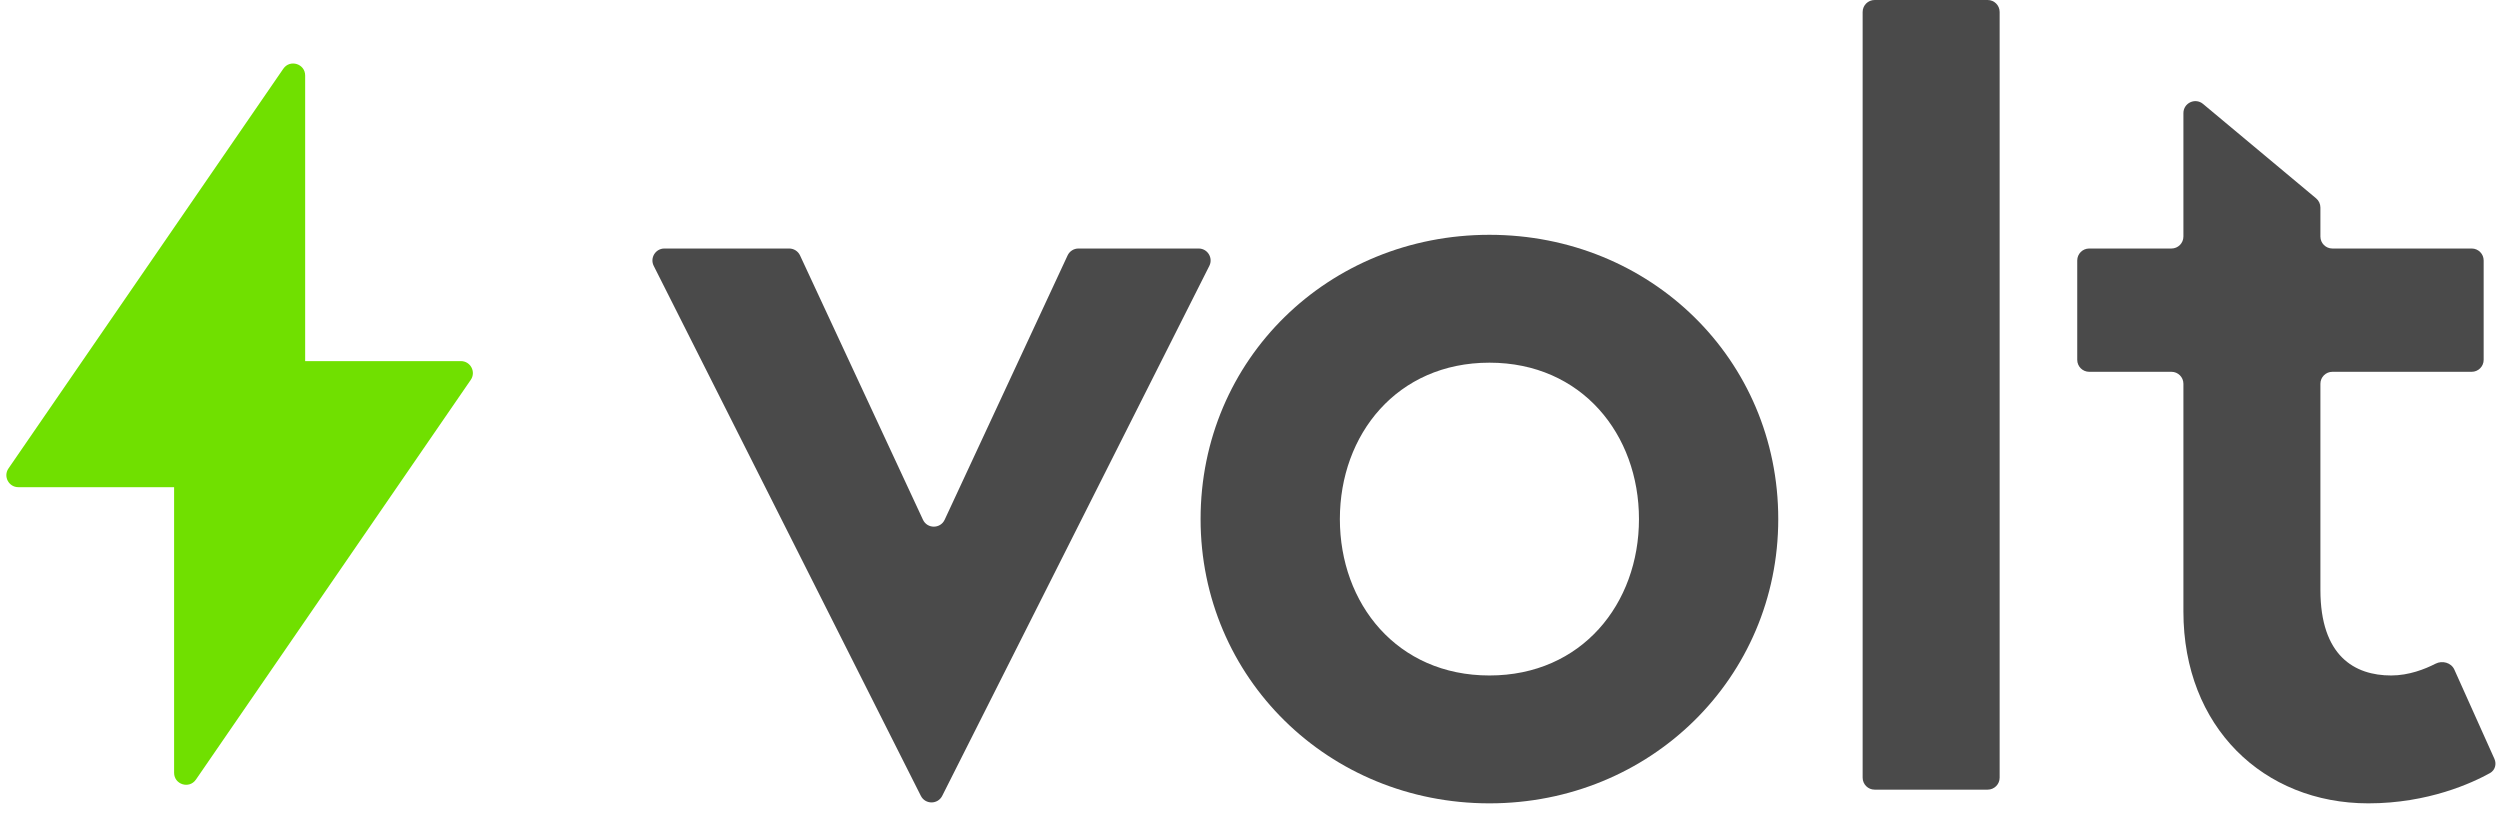 <svg width="209" height="69" viewBox="0 0 209 69" fill="none" xmlns="http://www.w3.org/2000/svg">
<path d="M55.544 20.776C54.8 20.776 54.316 21.561 54.651 22.226L76.983 66.533C77.353 67.266 78.399 67.266 78.769 66.533L101.101 22.226C101.436 21.561 100.953 20.776 100.208 20.776H90.157C89.769 20.776 89.415 21.001 89.251 21.354L78.974 43.45C78.615 44.221 77.519 44.221 77.16 43.45L66.883 21.354C66.719 21.001 66.365 20.776 65.976 20.776H55.544Z" fill="#4A4A4A"/>
<path d="M124.516 19.63C111.058 19.63 100.369 30.033 100.369 43.395C100.369 56.661 111.058 67.16 124.516 67.16C137.973 67.16 148.662 56.661 148.662 43.395C148.662 30.033 137.973 19.63 124.516 19.63ZM124.516 56.47C116.785 56.47 112.013 50.458 112.013 43.395C112.013 36.332 116.785 30.32 124.516 30.32C132.246 30.32 137.018 36.332 137.018 43.395C137.018 50.458 132.246 56.47 124.516 56.47Z" fill="#4A4A4A"/>
<path d="M155.717 65.014C155.717 65.567 156.165 66.014 156.717 66.014H166.17C166.722 66.014 167.17 65.567 167.17 65.014V1C167.17 0.448 166.722 0 166.17 0H156.717C156.165 0 155.717 0.448 155.717 1V65.014Z" fill="#4A4A4A"/>
<path d="M173.657 30.083C173.657 30.635 174.105 31.083 174.657 31.083H181.533C182.086 31.083 182.533 31.531 182.533 32.083V51.126C182.533 60.765 189.214 67.16 197.995 67.16C203.003 67.16 206.686 65.449 208.163 64.629C208.585 64.395 208.731 63.881 208.534 63.441L205.184 55.98C204.923 55.398 204.18 55.193 203.612 55.485C202.727 55.939 201.378 56.47 199.903 56.47C196.849 56.47 193.986 54.848 193.986 49.312V32.083C193.986 31.531 194.434 31.083 194.986 31.083H206.634C207.186 31.083 207.634 30.635 207.634 30.083V21.776C207.634 21.223 207.186 20.776 206.634 20.776H194.986C194.434 20.776 193.986 20.328 193.986 19.776V17.349C193.986 17.053 193.855 16.772 193.627 16.582L184.174 8.689C183.523 8.145 182.533 8.608 182.533 9.456V19.776C182.533 20.328 182.086 20.776 181.533 20.776H174.657C174.105 20.776 173.657 21.223 173.657 21.776V30.083Z" fill="#4A4A4A"/>
<path fill-rule="evenodd" clip-rule="evenodd" d="M0.709 39.162L23.686 5.745C24.243 4.936 25.511 5.329 25.511 6.311L25.511 30.189L38.532 30.189C39.337 30.189 39.812 31.092 39.356 31.756L16.379 65.173C15.822 65.982 14.555 65.588 14.555 64.606L14.555 40.728L1.533 40.728C0.728 40.728 0.253 39.825 0.709 39.162Z" fill="#70E000"/>
</svg>
